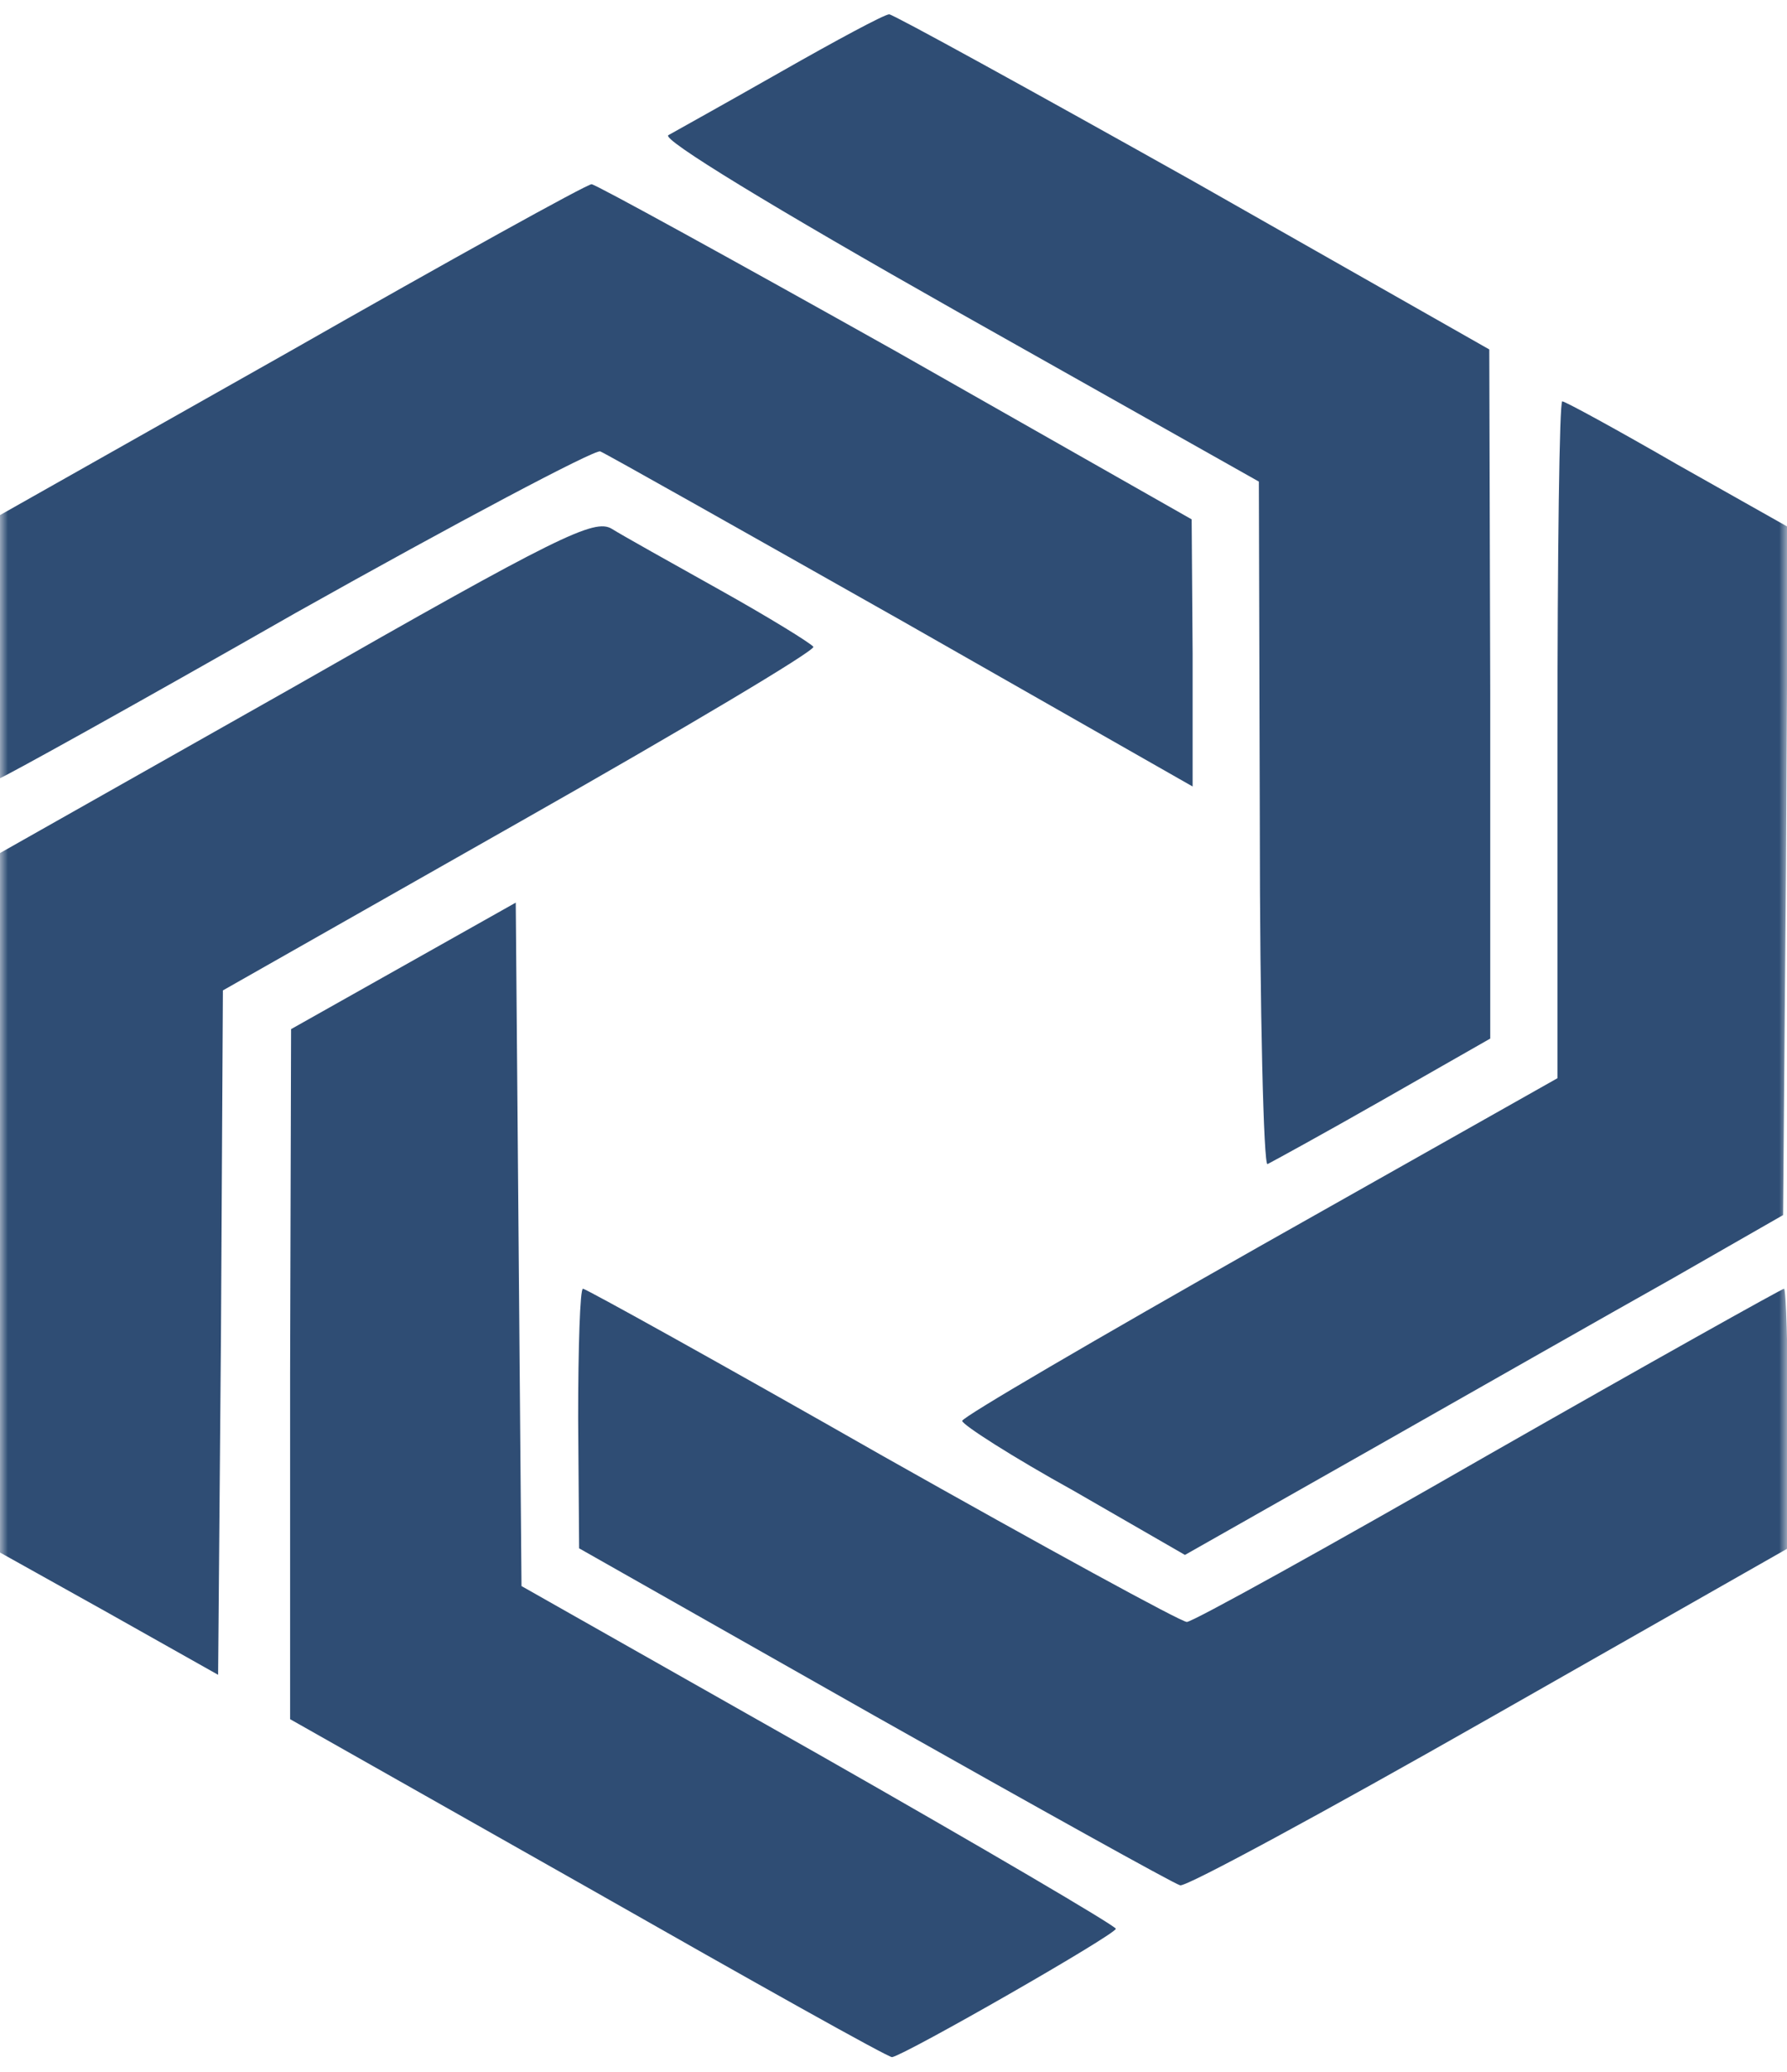 <svg width="113" height="131" viewBox="0 0 113 131" fill="none" xmlns="http://www.w3.org/2000/svg">
<mask id="mask0_768_508" style="mask-type:alpha" maskUnits="userSpaceOnUse" x="0" y="0" width="113" height="131">
<rect width="113" height="131" fill="#D9D9D9"/>
</mask>
<g mask="url(#mask0_768_508)">
<path d="M49.369 4.546C45.908 6.515 42.691 8.305 42.266 8.544C41.78 8.783 48.822 13.08 60.54 19.704L79.604 30.446L79.664 52.11C79.664 64.045 79.907 73.713 80.15 73.594C80.393 73.475 83.671 71.684 87.436 69.536L94.235 65.657V43.874L94.174 22.091L75.475 11.468C65.154 5.68 56.472 0.905 56.229 0.905C55.926 0.905 52.83 2.576 49.369 4.546Z" fill="#2F4D74"/>
<path d="M18.224 22.27L-0.476 32.833V41.009C-0.476 45.545 -0.293 49.245 -0.111 49.245C0.071 49.245 8.571 44.53 18.709 38.741C28.909 33.012 37.591 28.417 37.955 28.536C38.38 28.715 46.941 33.549 57.08 39.278L75.415 49.722V41.307L75.354 32.833L56.655 22.21C46.334 16.422 37.652 11.647 37.409 11.647C37.105 11.647 28.484 16.422 18.224 22.27Z" fill="#2F4D74"/>
<path d="M98.485 46.798V68.163L79.664 78.786C69.343 84.634 60.844 89.588 60.844 89.826C60.844 90.065 64.001 92.094 67.886 94.242L74.929 98.301L86.828 91.557C93.446 87.797 101.946 82.963 105.771 80.815L112.753 76.816L112.935 55.033L113.056 33.31L106.074 29.372C102.249 27.164 98.971 25.373 98.789 25.373C98.607 25.373 98.485 34.981 98.485 46.798Z" fill="#2F4D74"/>
<path d="M18.527 43.456L-0.476 54.198V97.883L6.688 101.881L13.792 105.88L13.974 84.216L14.095 62.613L32.916 51.93C43.237 46.082 51.555 41.129 51.433 40.89C51.251 40.651 48.641 39.04 45.544 37.309C42.448 35.578 39.352 33.848 38.684 33.43C37.591 32.773 35.345 33.848 18.527 43.456Z" fill="#2F4D74"/>
<path d="M18.406 65.06L18.345 86.843V108.685L37.227 119.367C47.609 125.276 56.23 130.11 56.412 130.05C57.322 129.871 70.558 122.292 70.558 121.934C70.558 121.755 62.119 116.801 51.737 110.893L32.977 100.27L32.613 57.063L18.406 65.06Z" fill="#2F4D74"/>
<path d="M36.559 89.647L36.62 97.883L55.258 108.446C65.519 114.235 74.2 119.069 74.625 119.188C74.99 119.307 83.793 114.533 94.175 108.625L113.056 97.883V89.647C113.056 85.171 112.935 81.471 112.813 81.471C112.692 81.471 104.253 86.186 94.114 91.975C84.036 97.763 75.415 102.538 75.05 102.538C74.686 102.538 66.065 97.823 55.805 92.034C45.544 86.186 37.044 81.471 36.862 81.471C36.68 81.471 36.559 85.171 36.559 89.647Z" fill="#2F4D74"/>
<path d="M175.196 100.817V61.023H168.119V50.077H175.196V44.144C175.196 38.006 176.757 33.641 179.879 31.049C183.071 28.458 187.372 27.162 192.784 27.162H198.508V38.313H194.865C192.576 38.313 190.945 38.756 189.974 39.642C189.003 40.529 188.517 42.029 188.517 44.144V50.077H221.82V100.817H208.499V61.023H188.517V100.817H175.196ZM215.263 42.814C212.835 42.814 210.823 42.098 209.227 40.666C207.701 39.233 206.938 37.426 206.938 35.244C206.938 33.061 207.701 31.288 209.227 29.924C210.823 28.492 212.835 27.776 215.263 27.776C217.692 27.776 219.669 28.492 221.195 29.924C222.791 31.288 223.589 33.061 223.589 35.244C223.589 37.426 222.791 39.233 221.195 40.666C219.669 42.098 217.692 42.814 215.263 42.814Z" fill="#2F4D74"/>
<path d="M235.916 100.817V50.077H247.676L248.716 58.67C250.312 55.669 252.602 53.282 255.585 51.509C258.638 49.736 262.211 48.849 266.304 48.849C272.687 48.849 277.648 50.827 281.186 54.783C284.725 58.738 286.494 64.535 286.494 72.174V100.817H273.173V73.401C273.173 69.036 272.271 65.695 270.467 63.376C268.663 61.057 265.853 59.898 262.037 59.898C258.291 59.898 255.203 61.194 252.775 63.785C250.416 66.377 249.237 69.991 249.237 74.629V100.817H235.916Z" fill="#2F4D74"/>
<path d="M299.232 100.817V50.077H310.992L312.033 58.67C313.629 55.669 315.918 53.282 318.902 51.509C321.954 49.736 325.527 48.849 329.621 48.849C336.004 48.849 340.965 50.827 344.503 54.783C348.041 58.738 349.811 64.535 349.811 72.174V100.817H336.49V73.401C336.49 69.036 335.588 65.695 333.784 63.376C331.98 61.057 329.17 59.898 325.354 59.898C321.607 59.898 318.52 61.194 316.092 63.785C313.733 66.377 312.553 69.991 312.553 74.629V100.817H299.232Z" fill="#2F4D74"/>
<path d="M383.883 102.045C379.304 102.045 375.28 101.329 371.811 99.897C368.342 98.396 365.567 96.35 363.485 93.759C361.404 91.167 360.155 88.166 359.739 84.756H373.164C373.58 86.734 374.69 88.439 376.494 89.871C378.368 91.235 380.761 91.917 383.675 91.917C386.589 91.917 388.705 91.338 390.023 90.178C391.411 89.019 392.105 87.689 392.105 86.189C392.105 84.006 391.134 82.54 389.191 81.79C387.248 80.971 384.542 80.187 381.073 79.437C378.853 78.96 376.598 78.38 374.309 77.698C372.019 77.016 369.903 76.163 367.96 75.14C366.087 74.049 364.561 72.685 363.381 71.048C362.202 69.343 361.612 67.263 361.612 64.808C361.612 60.307 363.416 56.522 367.024 53.453C370.701 50.384 375.835 48.849 382.426 48.849C388.532 48.849 393.388 50.248 396.996 53.044C400.673 55.84 402.859 59.693 403.553 64.603H390.96C390.197 60.852 387.318 58.977 382.322 58.977C379.825 58.977 377.882 59.454 376.494 60.409C375.176 61.364 374.517 62.557 374.517 63.99C374.517 65.49 375.523 66.684 377.535 67.57C379.547 68.457 382.218 69.275 385.548 70.025C389.156 70.844 392.452 71.764 395.435 72.787C398.488 73.742 400.916 75.209 402.72 77.186C404.524 79.096 405.426 81.858 405.426 85.472C405.495 88.61 404.663 91.44 402.928 93.963C401.194 96.487 398.696 98.465 395.435 99.897C392.174 101.329 388.324 102.045 383.883 102.045Z" fill="#2F4D74"/>
<path d="M438.6 100.817C433.188 100.817 428.852 99.522 425.591 96.93C422.33 94.338 420.7 89.735 420.7 83.12V61.023H411.854V50.077H420.7L422.261 36.471H434.021V50.077H447.967V61.023H434.021V83.222C434.021 85.677 434.541 87.382 435.582 88.337C436.692 89.224 438.565 89.667 441.202 89.667H447.654V100.817H438.6Z" fill="#2F4D74"/>
<path d="M482.851 102.045C477.856 102.045 473.346 100.92 469.322 98.669C465.367 96.418 462.211 93.316 459.852 89.36C457.562 85.336 456.417 80.699 456.417 75.447C456.417 70.196 457.597 65.592 459.956 61.637C462.315 57.613 465.472 54.476 469.426 52.225C473.45 49.975 477.96 48.849 482.955 48.849C487.881 48.849 492.322 49.975 496.277 52.225C500.301 54.476 503.457 57.613 505.747 61.637C508.106 65.592 509.285 70.196 509.285 75.447C509.285 80.699 508.106 85.336 505.747 89.36C503.457 93.316 500.301 96.418 496.277 98.669C492.252 100.92 487.777 102.045 482.851 102.045ZM482.851 90.69C486.32 90.69 489.339 89.428 491.906 86.905C494.473 84.313 495.756 80.494 495.756 75.447C495.756 70.4 494.473 66.615 491.906 64.092C489.339 61.5 486.355 60.205 482.955 60.205C479.417 60.205 476.364 61.5 473.797 64.092C471.3 66.615 470.051 70.4 470.051 75.447C470.051 80.494 471.3 84.313 473.797 86.905C476.364 89.428 479.382 90.69 482.851 90.69Z" fill="#2F4D74"/>
<path d="M546.485 102.045C541.212 102.045 536.564 100.92 532.54 98.669C528.515 96.418 525.324 93.281 522.965 89.258C520.675 85.234 519.531 80.63 519.531 75.447C519.531 70.264 520.675 65.661 522.965 61.637C525.324 57.613 528.515 54.476 532.54 52.225C536.564 49.975 541.212 48.849 546.485 48.849C553.076 48.849 558.627 50.554 563.136 53.964C567.646 57.306 570.525 61.944 571.774 67.877H557.725C557.031 65.422 555.643 63.512 553.562 62.148C551.55 60.716 549.156 60 546.381 60C542.704 60 539.582 61.364 537.015 64.092C534.448 66.82 533.164 70.605 533.164 75.447C533.164 80.289 534.448 84.074 537.015 86.802C539.582 89.53 542.704 90.894 546.381 90.894C549.156 90.894 551.55 90.212 553.562 88.848C555.643 87.484 557.031 85.541 557.725 83.017H571.774C570.525 88.746 567.646 93.35 563.136 96.828C558.627 100.306 553.076 102.045 546.485 102.045Z" fill="#2F4D74"/>
<path d="M583.598 100.817V27.162H596.919V70.639L615.235 50.077H631.054L609.928 73.197L634.488 100.817H617.837L596.919 75.345V100.817H583.598Z" fill="#2F4D74"/>
</g>
</svg>
